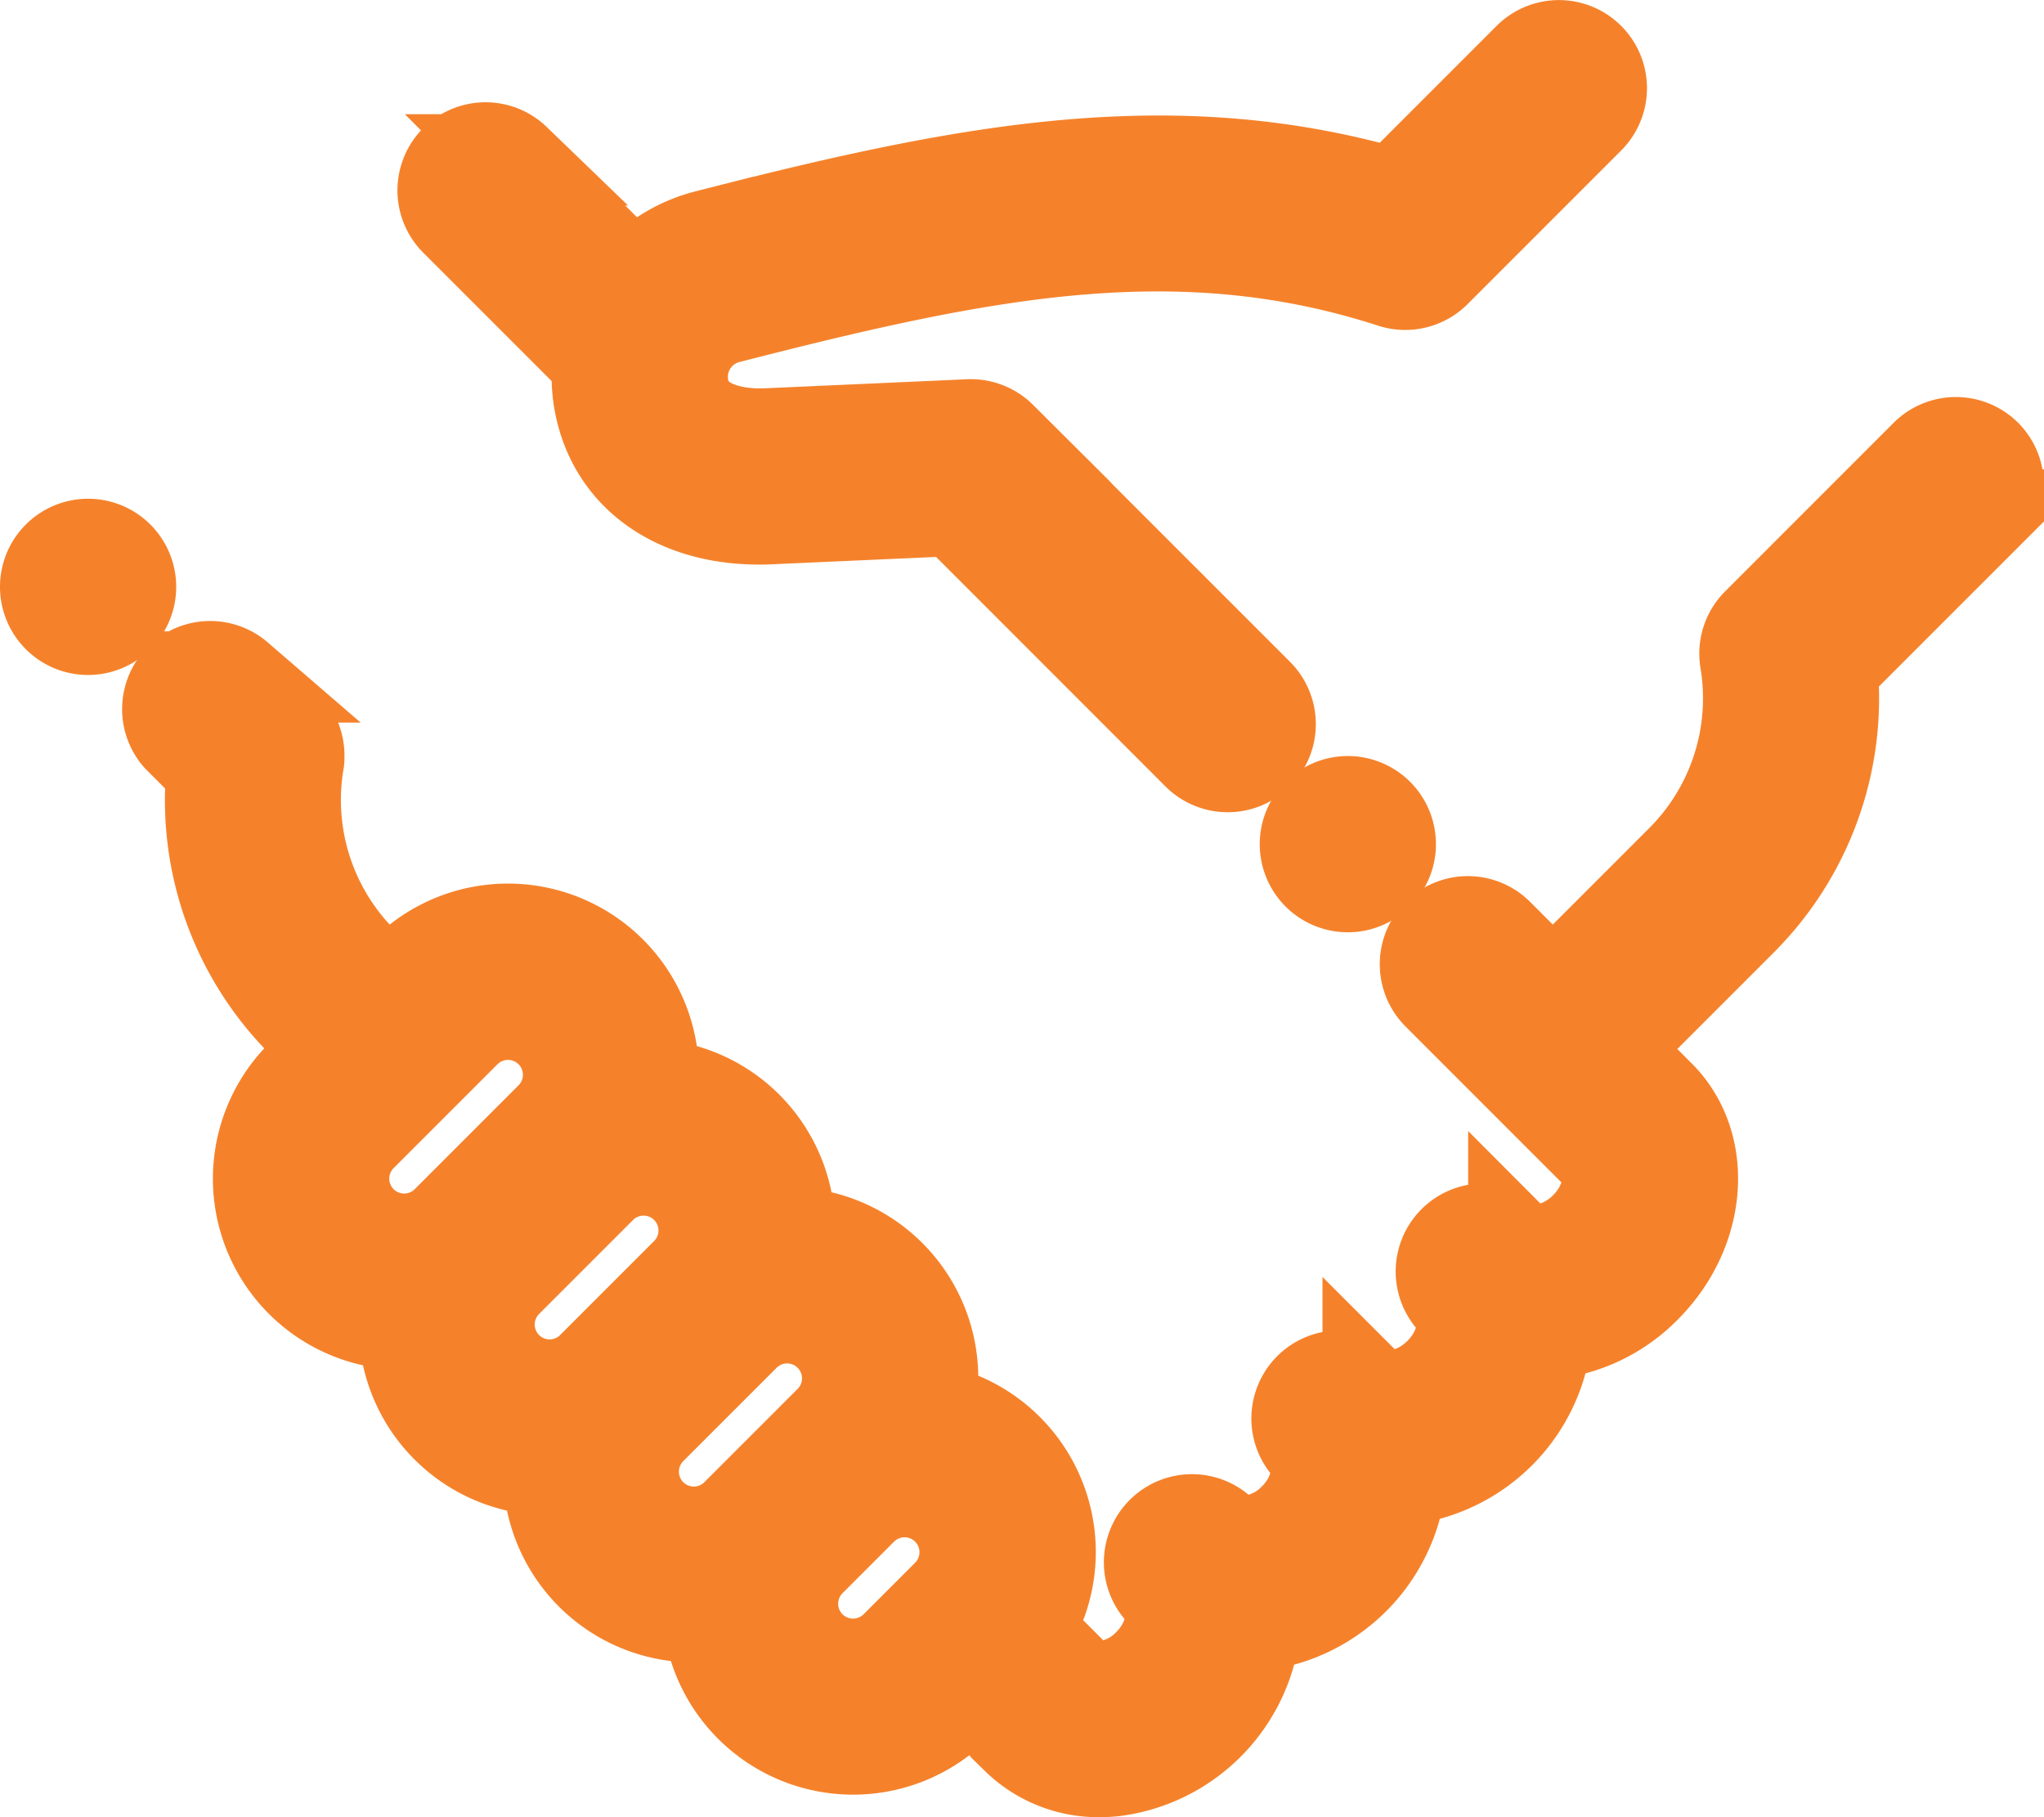<svg xmlns="http://www.w3.org/2000/svg" width="100.759" height="89.569" viewBox="0 0 100.759 89.569">
  <g id="handshake" transform="translate(2.25 2.25)">
    <path id="Caminho_662" data-name="Caminho 662" d="M118.011,199.605a2.093,2.093,0,0,0-2.96,0l-8.306,8.307a2.091,2.091,0,0,0-.585,1.821,11.292,11.292,0,0,1-3.124,9.816l-6.376,6.376-2.706-2.707a2.093,2.093,0,1,0-2.96,2.96l4.167,4.167.018.018.018.018,3.761,3.761c.672.671.553,2.286-.691,3.53s-2.859,1.363-3.529.691a2.093,2.093,0,1,0-2.96,2.96c.671.671.553,2.286-.691,3.529s-2.859,1.362-3.53.691A2.093,2.093,0,0,0,84.6,248.5c.671.671.553,2.285-.692,3.529a3.661,3.661,0,0,1-2.129,1.083,1.732,1.732,0,0,1-1.4-.391,2.093,2.093,0,1,0-2.96,2.959c.671.671.553,2.285-.691,3.529a3.659,3.659,0,0,1-2.129,1.082,1.73,1.73,0,0,1-1.4-.392l-2.417-2.417a7.163,7.163,0,0,0-4.854-10.875,7.162,7.162,0,0,0-6.893-8.673c0-.048,0-.1,0-.146a7.153,7.153,0,0,0-6.731-7.154,7.166,7.166,0,0,0-12.219-5.559l-.812.813-1.325-1.329a11.292,11.292,0,0,1-3.124-9.815c0-.02,0-.039.007-.059.006-.04.011-.079.014-.119s0-.066,0-.1,0-.067,0-.1,0-.074-.006-.11,0-.06-.008-.09-.01-.074-.016-.112-.011-.06-.017-.091-.016-.069-.025-.1-.018-.065-.029-.1-.02-.061-.031-.091-.027-.069-.042-.1-.024-.052-.037-.079-.035-.07-.054-.1-.029-.05-.044-.074-.04-.065-.062-.1-.038-.052-.057-.078-.042-.055-.065-.082-.051-.057-.077-.085-.027-.032-.043-.047l-2.387-2.387A2.093,2.093,0,0,0,28.9,213.5l1.663,1.662a15.474,15.474,0,0,0,4.431,12.359l1.327,1.33L34.961,230.2a7.166,7.166,0,0,0,5.07,12.235h.01a7.163,7.163,0,0,0,7.121,7.179,7.154,7.154,0,0,0,7.866,7.211,7.168,7.168,0,0,0,12.207,4.456l.716-.715,2.29,2.289a5.747,5.747,0,0,0,4.1,1.632,6.751,6.751,0,0,0,.7-.038,8.005,8.005,0,0,0,6.945-7.159c.078-.006.156-.012.235-.021a8,8,0,0,0,6.945-7.165,7.976,7.976,0,0,0,7.18-7.179,7.75,7.75,0,0,0,4.879-2.3c2.8-2.8,3.105-7.035.691-9.449l-2.3-2.3,6.376-6.376a15.474,15.474,0,0,0,4.435-12.363l7.58-7.58A2.092,2.092,0,0,0,118.011,199.605Zm-75.87,37.779,0,0a2.984,2.984,0,0,1-4.215-4.225l5.127-5.127a2.984,2.984,0,0,1,4.22,4.22l-5.122,5.122Zm7.176,7.183a2.984,2.984,0,0,1-4.328-4.106c.034-.038.069-.076.106-.113l4.668-4.668a2.984,2.984,0,0,1,4.22,4.219l-4.666,4.666Zm7.107,7.253a2.984,2.984,0,0,1-4.344-4.088c.043-.048.087-.1.133-.142l.066-.066.012-.012,4.52-4.519a2.984,2.984,0,0,1,4.22,4.22l-1.389,1.39-2.547,2.546-.653.654Zm3.631,6.508a2.987,2.987,0,0,1,0-4.219l2.547-2.547a2.984,2.984,0,0,1,4.22,4.22l-2.546,2.546A2.987,2.987,0,0,1,60.055,258.327Zm0,0" transform="translate(-22.365 -179.424)" fill="#f5822b" stroke="#f5822b" stroke-width="4.5"/>
    <path id="Caminho_663" data-name="Caminho 663" d="M101.165,121.11a7.15,7.15,0,0,0,.193,2.453c.875,3.417,4.053,5.421,8.3,5.231l9.068-.406L130.733,140.4a2.092,2.092,0,0,0,2.959-2.959l-12.66-12.66a2.1,2.1,0,0,0-1.573-.611l-9.991.447c-.817.036-3.523-.007-4.056-2.088a3,3,0,0,1,2.151-3.63c12.485-3.2,22.143-5.192,32.757-1.758a2.093,2.093,0,0,0,2.124-.512l7.572-7.573a2.092,2.092,0,0,0-2.959-2.959l-6.683,6.683c-11.184-3.237-21.554-1.083-33.849,2.063A7.1,7.1,0,0,0,102.972,117l-5.892-5.892a2.093,2.093,0,0,0-2.959,2.96Zm0,0" transform="translate(-73.941 -105.48)" fill="#f5822b" stroke="#f5822b" stroke-width="4.5"/>
    <path id="Caminho_665" data-name="Caminho 665" d="M297.44,284.095a2.093,2.093,0,1,0,2.956.14h0A2.091,2.091,0,0,0,297.44,284.095Zm0,0" transform="translate(-234.656 -246.287)" fill="#f5822b" stroke="#f5822b" stroke-width="4.5"/>
    <path id="Caminho_666" data-name="Caminho 666" d="M3.573,223.56a2.093,2.093,0,1,0,0,2.961,2.092,2.092,0,0,0,0-2.961Zm0,0" transform="translate(-0.001 -198.366)" fill="#f5822b" stroke="#f5822b" stroke-width="4.5"/>
  </g>
</svg>
